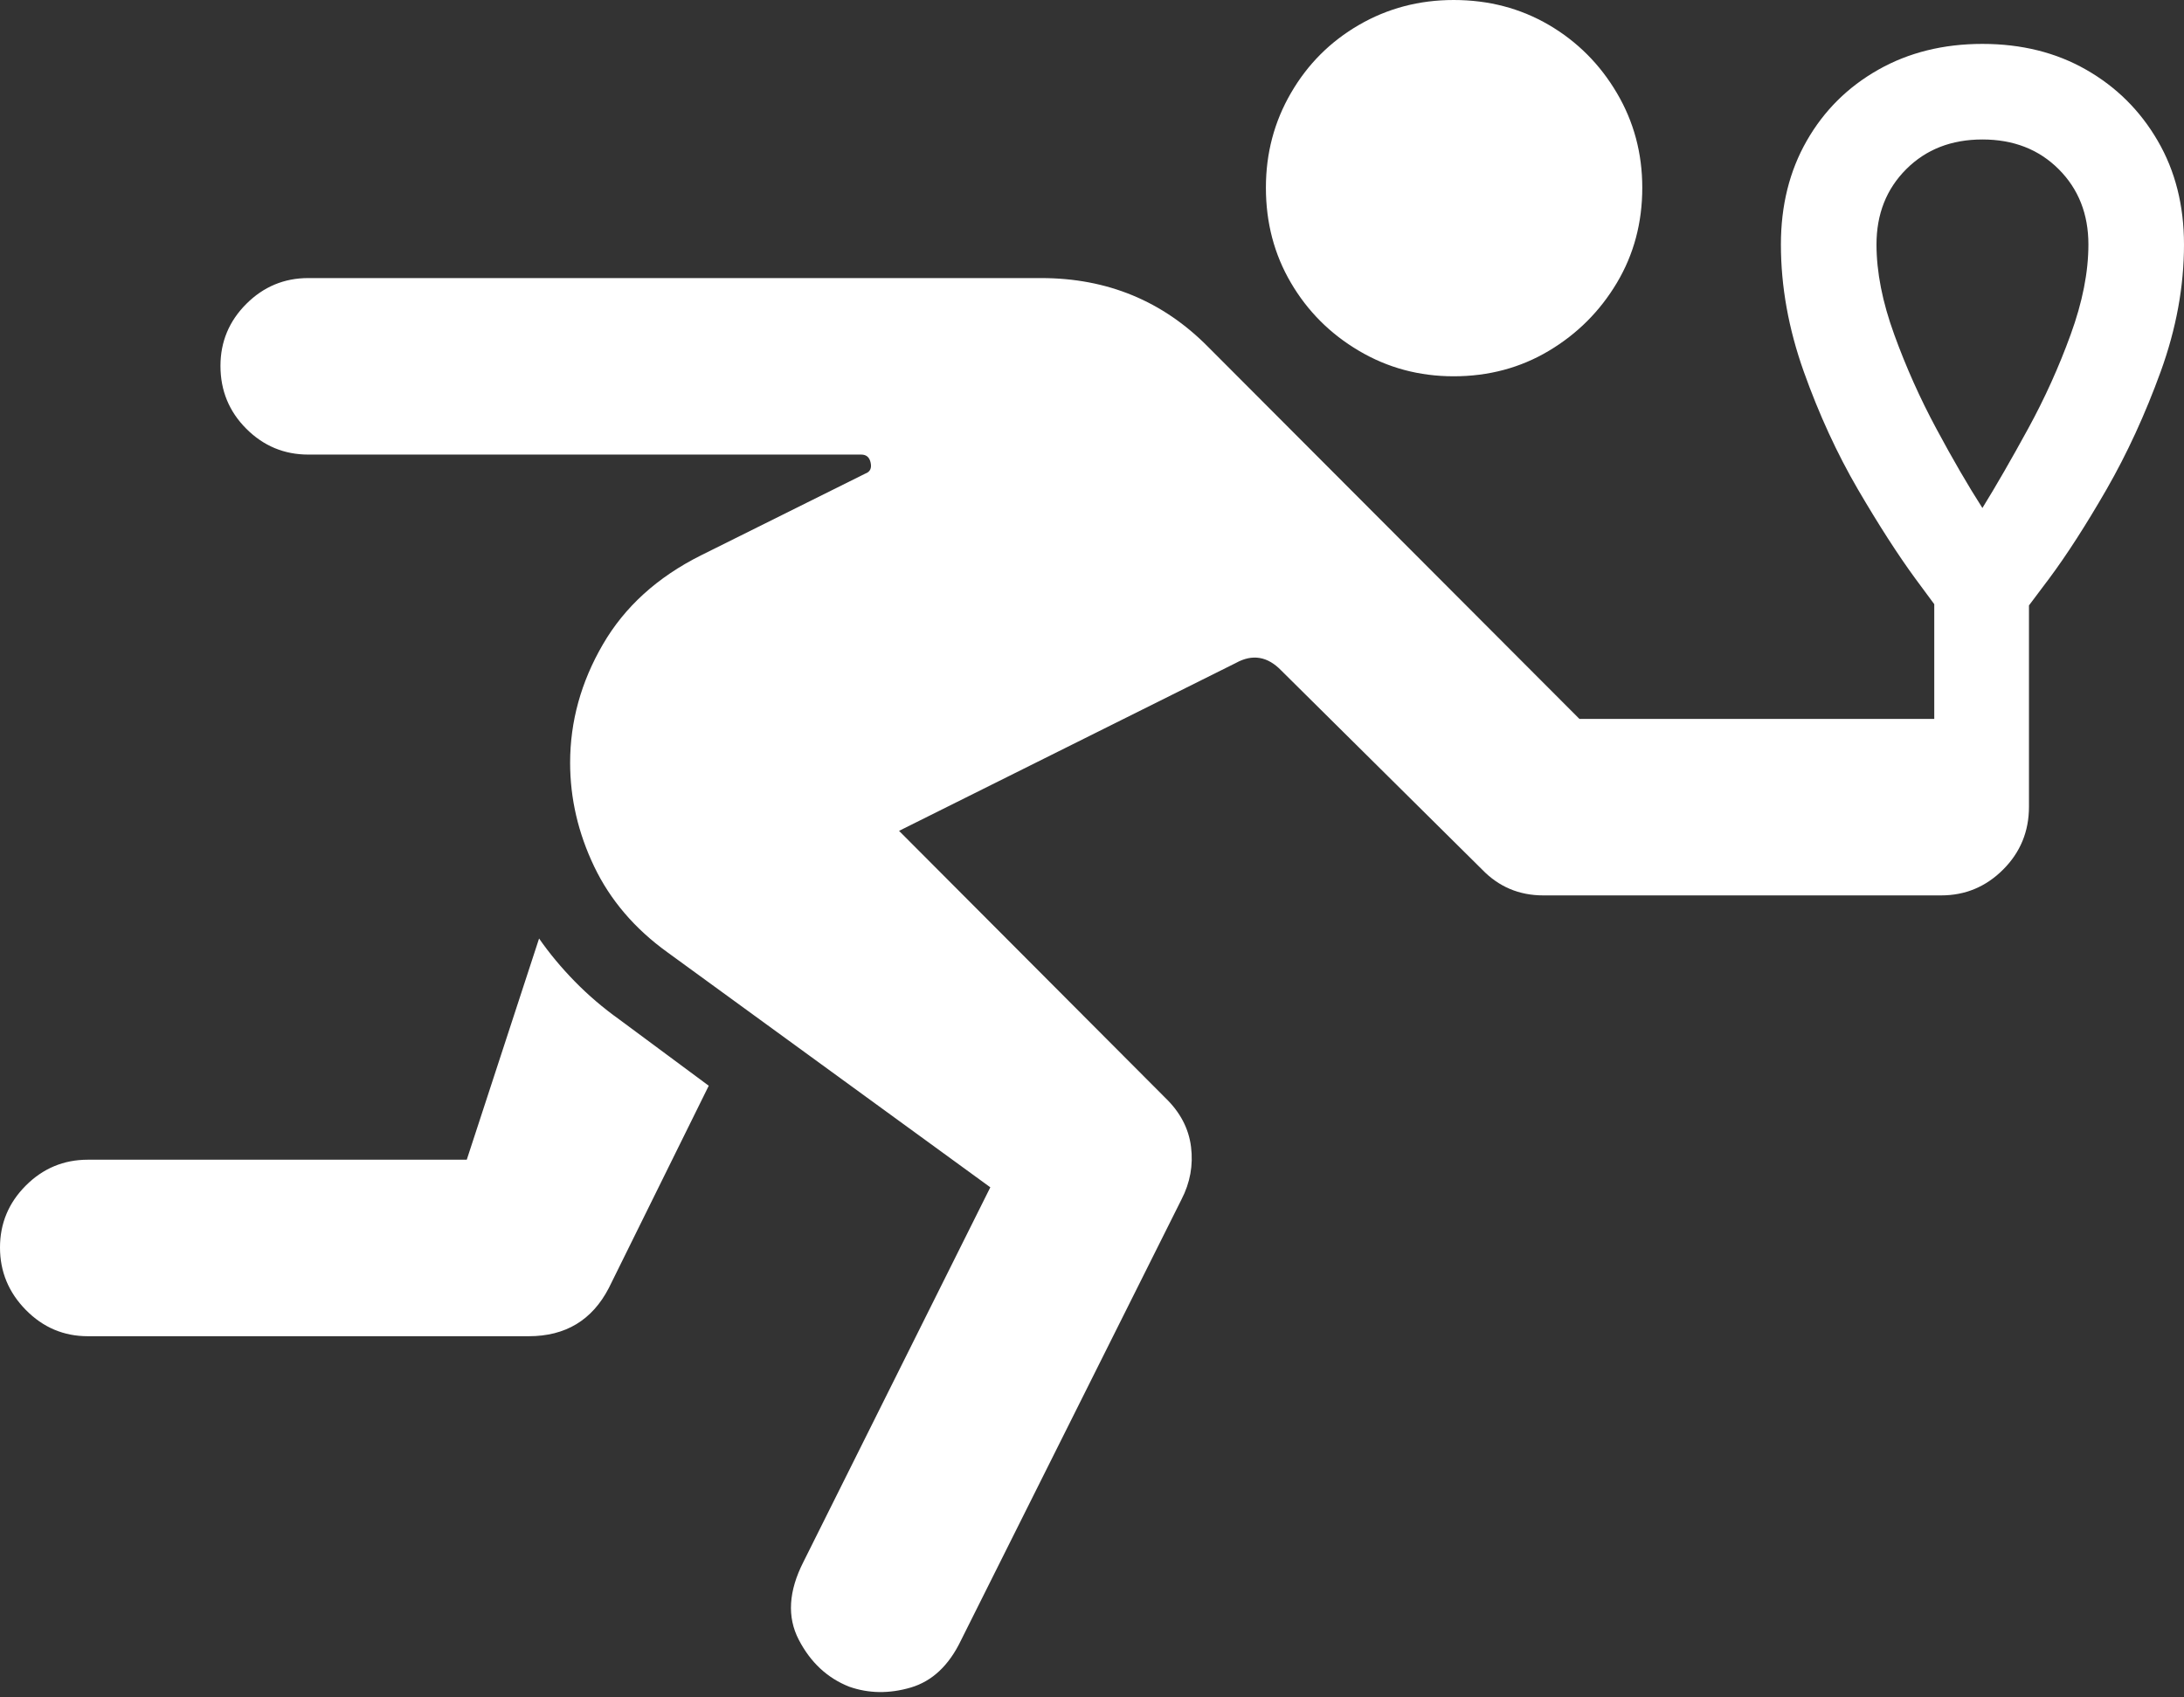 <?xml version="1.0" encoding="UTF-8"?>
<!--Generator: Apple Native CoreSVG 175.5-->
<!DOCTYPE svg
PUBLIC "-//W3C//DTD SVG 1.1//EN"
       "http://www.w3.org/Graphics/SVG/1.1/DTD/svg11.dtd">
<svg version="1.1" xmlns="http://www.w3.org/2000/svg" xmlns:xlink="http://www.w3.org/1999/xlink" width="24.766" height="19.248">
 <rect width="100%" height="100%" fill="#333333" stroke="none"/>
 <g>
  <rect height="19.248" opacity="0" width="24.766" x="0" y="0"/>
  <path d="M16.484 4.268Q17.08 4.268 17.564 3.979Q18.047 3.691 18.335 3.208Q18.623 2.725 18.623 2.129Q18.623 1.543 18.335 1.055Q18.047 0.566 17.564 0.283Q17.08 0 16.484 0Q15.898 0 15.41 0.283Q14.922 0.566 14.639 1.055Q14.355 1.543 14.355 2.129Q14.355 2.725 14.639 3.208Q14.922 3.691 15.41 3.979Q15.898 4.268 16.484 4.268ZM9.629 19.131Q9.961 19.248 10.327 19.141Q10.693 19.033 10.898 18.604L13.398 13.604Q13.545 13.32 13.506 13.008Q13.467 12.695 13.213 12.451L10.195 9.424L14.014 7.52Q14.297 7.363 14.531 7.607L16.807 9.863Q17.09 10.156 17.5 10.156L22.012 10.156Q22.422 10.156 22.715 9.863Q23.008 9.57 23.008 9.15Q23.008 8.74 22.715 8.447Q22.422 8.154 22.012 8.154L17.91 8.154L13.701 3.936Q12.93 3.154 11.807 3.154L3.496 3.154Q3.086 3.154 2.793 3.447Q2.5 3.74 2.5 4.15Q2.5 4.57 2.793 4.863Q3.086 5.156 3.496 5.156L9.766 5.156Q9.854 5.156 9.873 5.249Q9.893 5.342 9.814 5.371L7.949 6.299Q7.207 6.67 6.836 7.31Q6.465 7.949 6.465 8.652Q6.465 9.258 6.738 9.829Q7.012 10.4 7.568 10.801L11.23 13.467L9.111 17.715Q8.857 18.213 9.058 18.599Q9.258 18.984 9.629 19.131ZM0.996 15.156L5.996 15.156Q6.621 15.156 6.904 14.609L8.037 12.315L7.021 11.562Q6.748 11.367 6.519 11.133Q6.289 10.898 6.113 10.645L5.293 13.154L0.996 13.154Q0.586 13.154 0.293 13.447Q0 13.74 0 14.15Q0 14.56 0.293 14.858Q0.586 15.156 0.996 15.156ZM22.48 0.498Q21.816 0.498 21.299 0.791Q20.781 1.084 20.488 1.597Q20.195 2.109 20.195 2.773Q20.195 3.486 20.454 4.214Q20.713 4.941 21.069 5.552Q21.426 6.162 21.719 6.562Q22.012 6.963 22.08 7.041L22.871 7.041Q22.939 6.963 23.237 6.562Q23.535 6.162 23.887 5.552Q24.238 4.941 24.502 4.214Q24.766 3.486 24.766 2.773Q24.766 2.109 24.468 1.597Q24.17 1.084 23.657 0.791Q23.145 0.498 22.48 0.498ZM22.48 1.582Q23.008 1.582 23.345 1.919Q23.682 2.256 23.682 2.773Q23.682 3.242 23.481 3.794Q23.281 4.346 22.998 4.863Q22.715 5.381 22.48 5.762Q22.236 5.381 21.958 4.863Q21.68 4.346 21.48 3.794Q21.279 3.242 21.279 2.773Q21.279 2.256 21.616 1.919Q21.953 1.582 22.48 1.582ZM21.934 9.15L23.008 9.15L23.008 6.65L21.934 6.65Z" fill="#ffffff"/>
 </g>
</svg>

